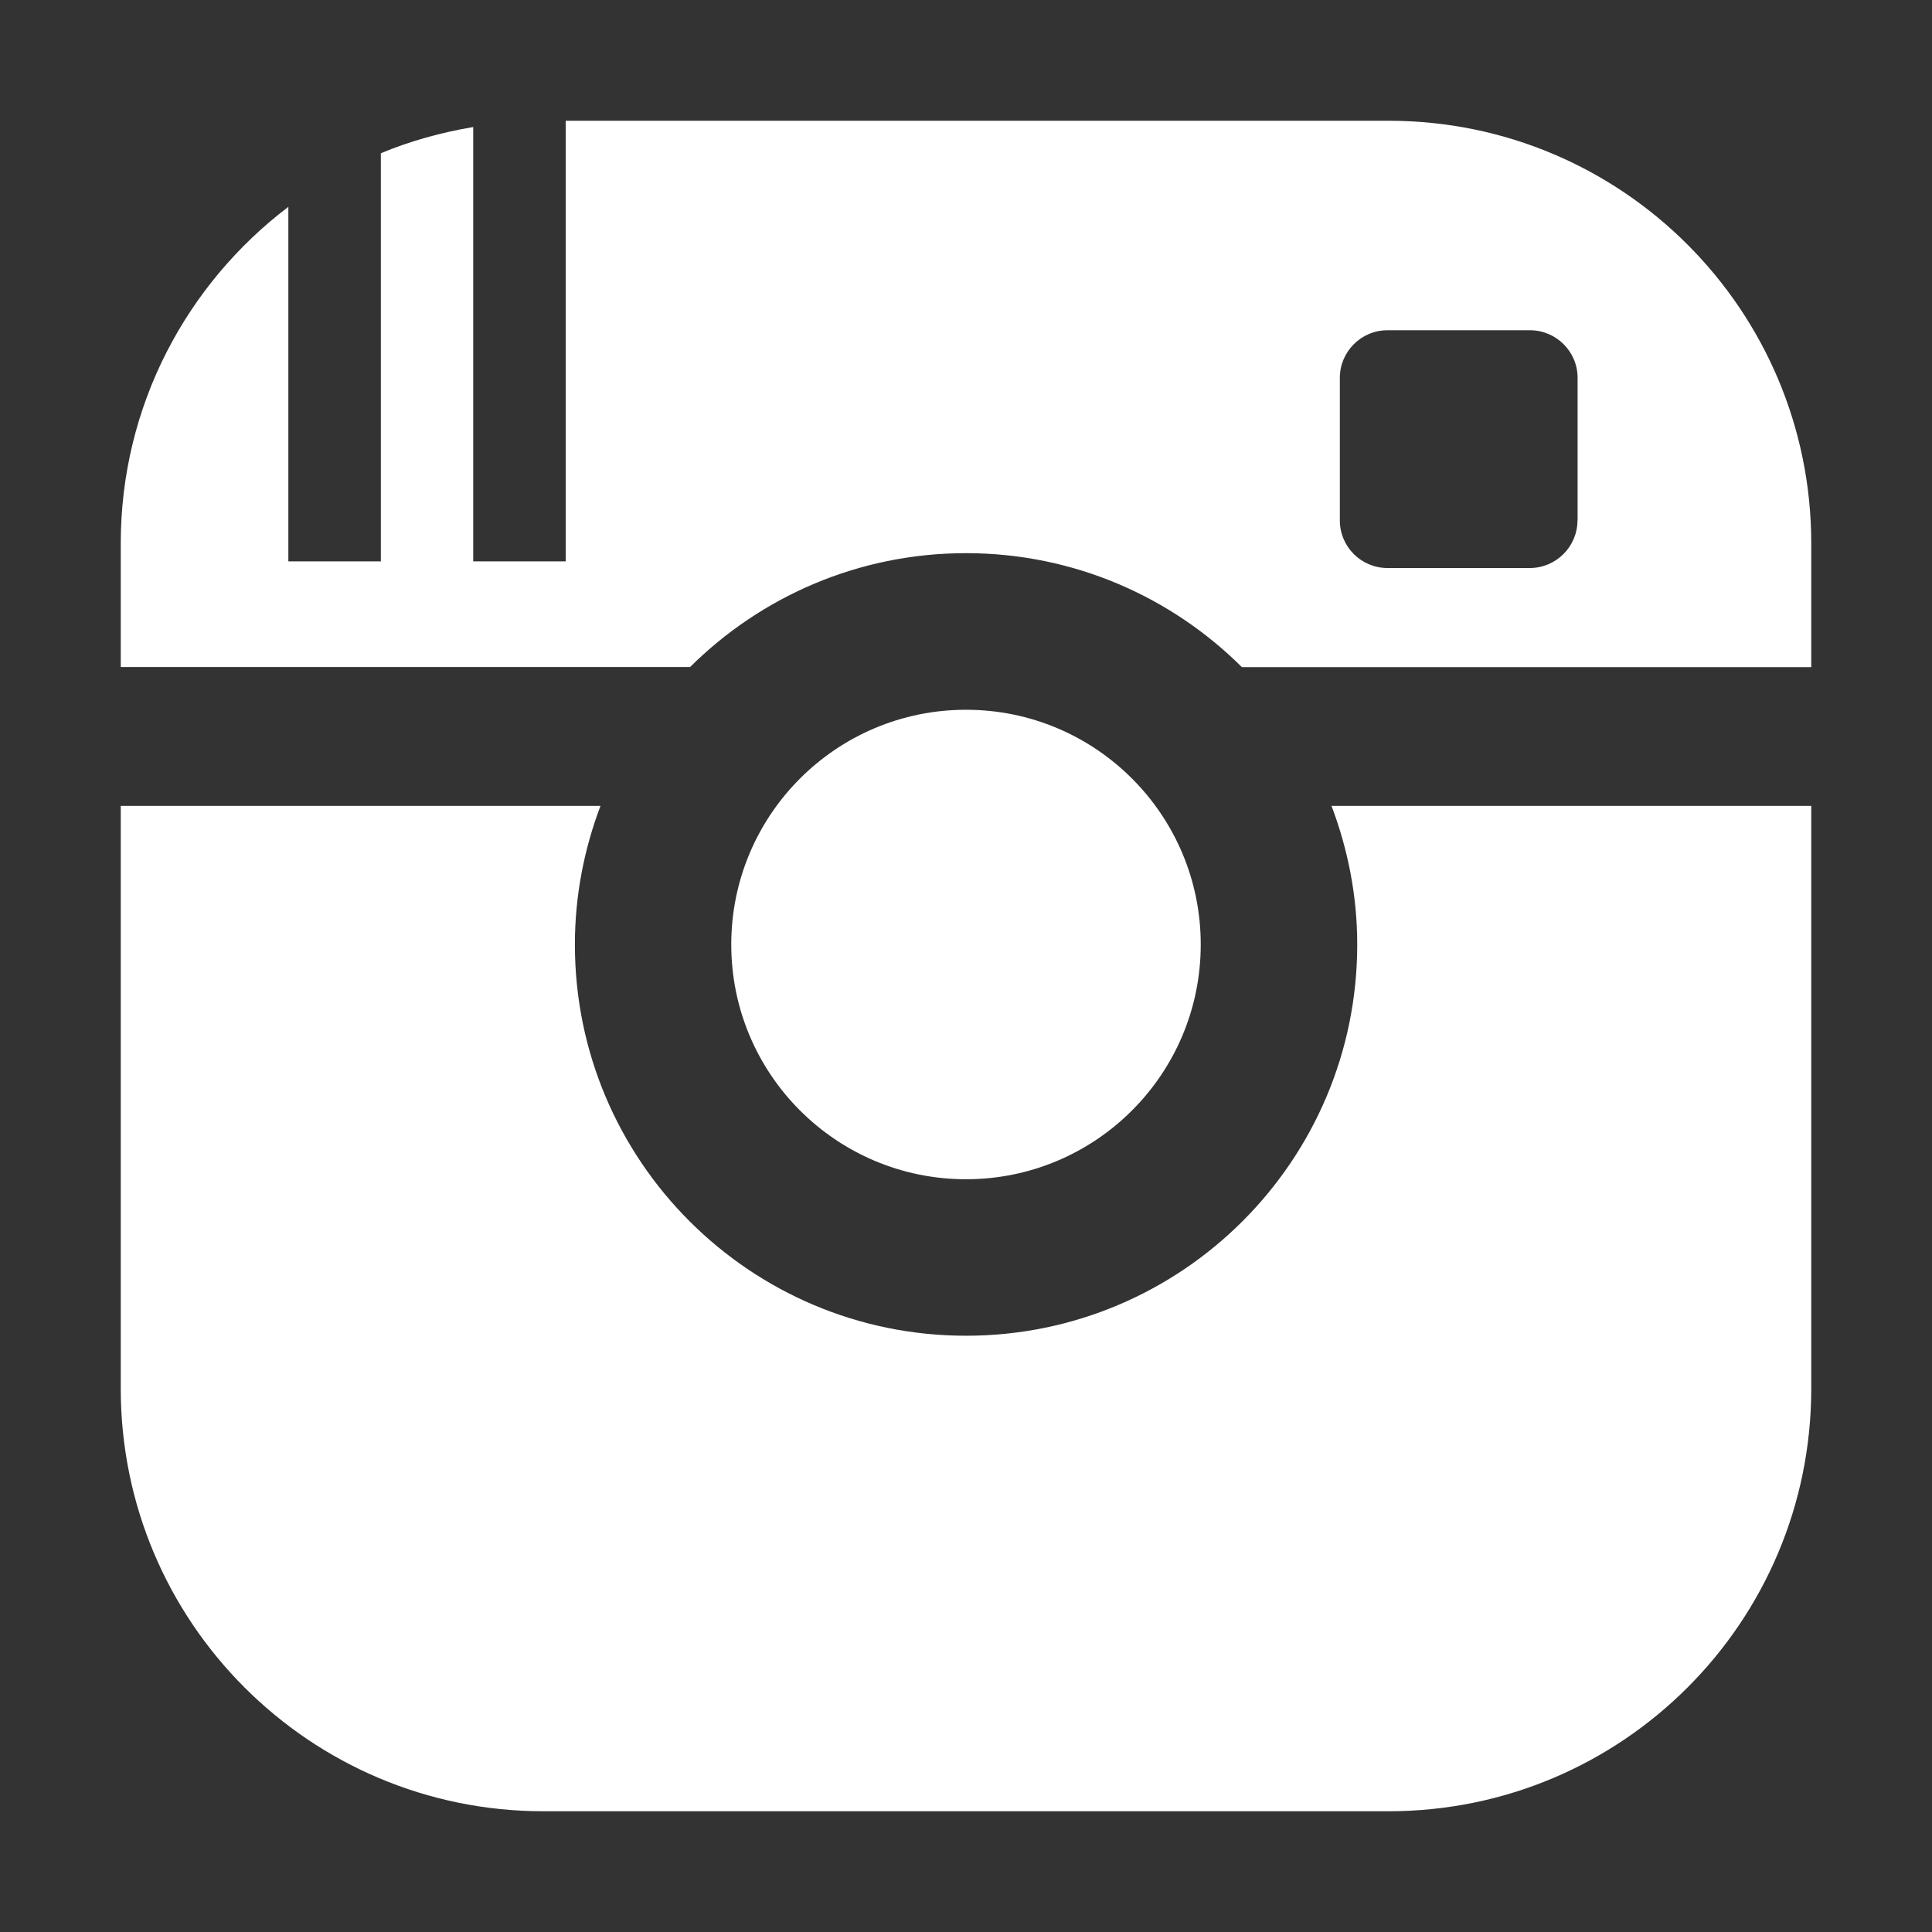 <?xml version="1.0" encoding="utf-8"?>
<!-- Generator: Adobe Illustrator 16.0.0, SVG Export Plug-In . SVG Version: 6.00 Build 0)  -->
<!DOCTYPE svg PUBLIC "-//W3C//DTD SVG 1.1//EN" "http://www.w3.org/Graphics/SVG/1.1/DTD/svg11.dtd">
<svg version="1.1" id="Layer_1" xmlns="http://www.w3.org/2000/svg" xmlns:xlink="http://www.w3.org/1999/xlink" x="0px" y="0px"
	 width="16px" height="16px" viewBox="0 0 16 16" enable-background="new 0 0 16 16" xml:space="preserve">
<rect x="0" y="0" width="16" height="16" fill="#333333" stroke="none"/>
<g>
	<g>
		<g>
			<path fill="#FFFFFF" d="M11.24,7.822c0,1.789-1.451,3.24-3.24,3.24s-3.239-1.451-3.239-3.24c0-0.405,0.077-0.791,0.212-1.148H1
				V11.5C1,13.433,2.567,15,4.5,15h7c1.934,0,3.5-1.566,3.5-3.5V6.674h-3.973C11.162,7.031,11.24,7.417,11.24,7.822z"/>
			<circle fill="#FFFFFF" cx="8" cy="7.822" r="1.944"/>
			<path fill="#FFFFFF" d="M11.5,1H4.685v3.649H3.919V1.052C3.653,1.097,3.396,1.168,3.154,1.269v3.38H2.388V1.713
				C1.546,2.352,1,3.361,1,4.5v1.024h4.715C6.301,4.942,7.108,4.581,8,4.581s1.699,0.361,2.285,0.944H15V4.5
				C15,2.568,13.434,1,11.5,1z M13.064,4.31c0,0.216-0.177,0.394-0.394,0.394H11.49c-0.217,0-0.394-0.176-0.394-0.394V3.129
				c0-0.216,0.176-0.394,0.394-0.394h1.181c0.216,0,0.394,0.176,0.394,0.394V4.31z"/>
		</g>
	</g>
</g>
</svg>
